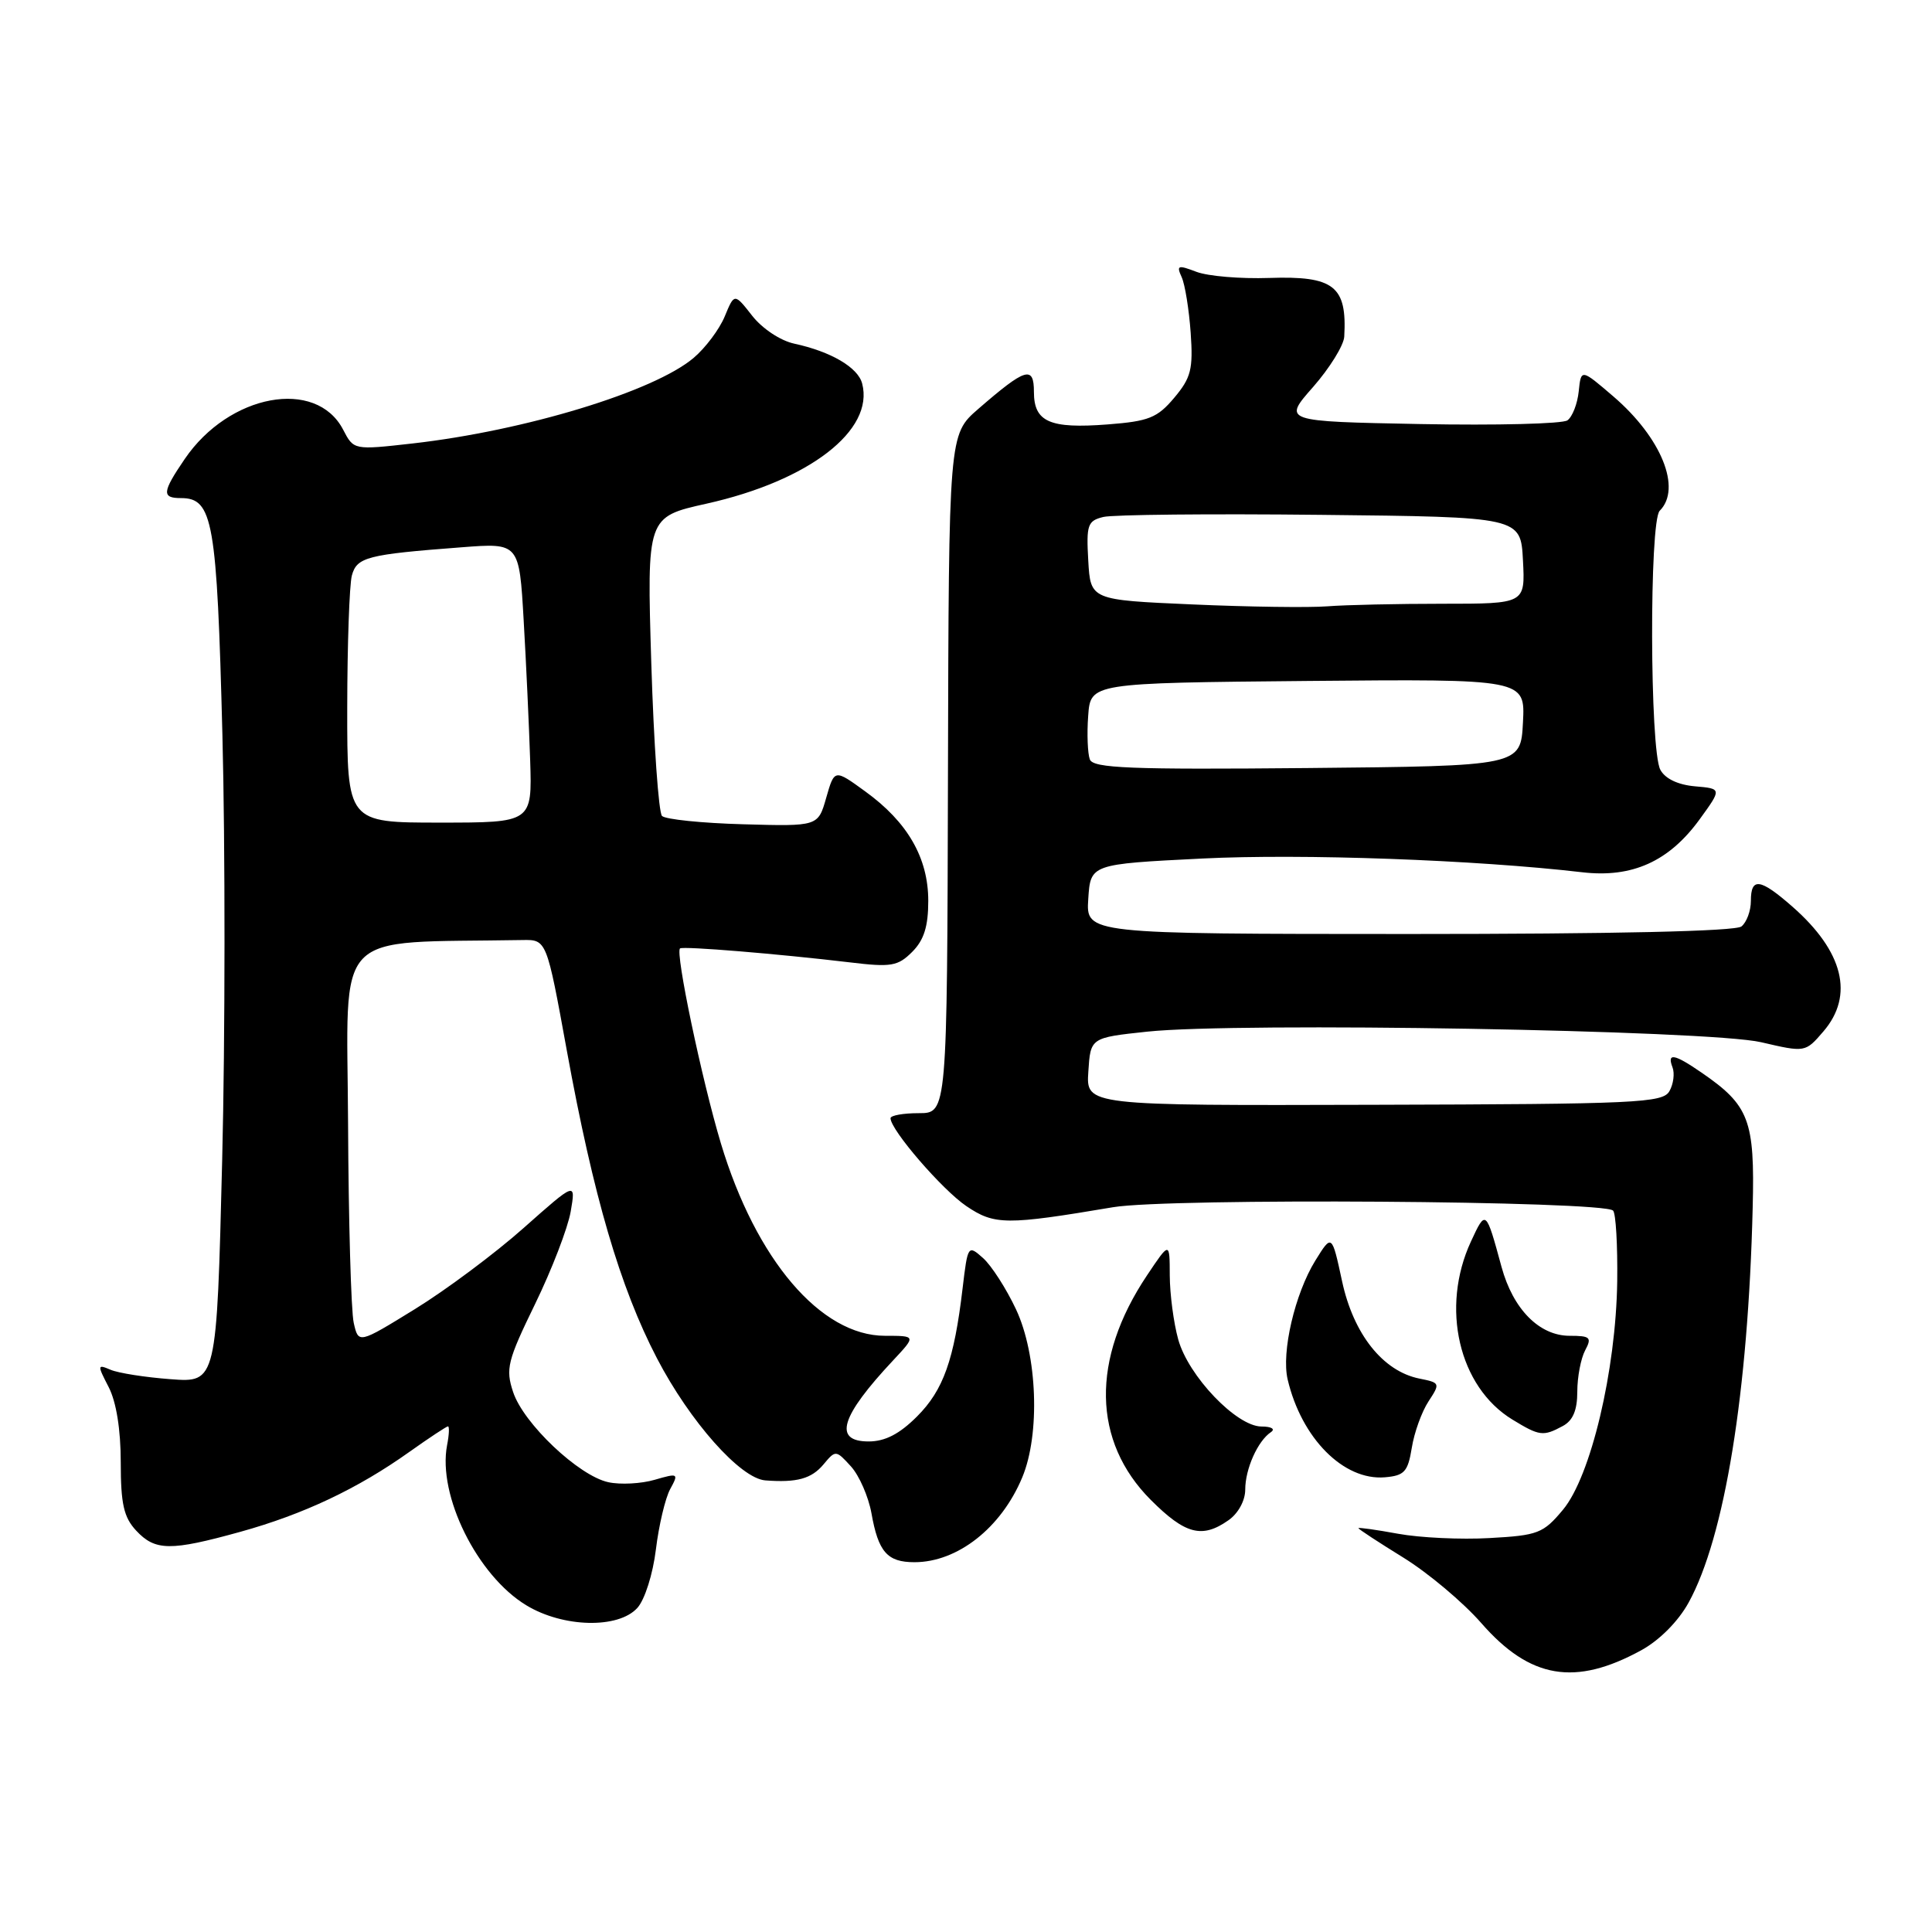<?xml version="1.0" encoding="UTF-8" standalone="no"?>
<!DOCTYPE svg PUBLIC "-//W3C//DTD SVG 1.1//EN" "http://www.w3.org/Graphics/SVG/1.1/DTD/svg11.dtd" >
<svg xmlns="http://www.w3.org/2000/svg" xmlns:xlink="http://www.w3.org/1999/xlink" version="1.1" viewBox="0 0 256 256">
 <g >
 <path fill="currentColor"
d=" M 217.49 218.66 C 219.89 217.34 222.38 214.84 223.75 212.35 C 228.53 203.68 231.65 184.48 232.24 160.00 C 232.53 148.41 231.79 146.47 225.44 142.11 C 221.84 139.63 220.86 139.46 221.62 141.44 C 221.92 142.23 221.74 143.65 221.21 144.58 C 220.34 146.14 216.96 146.30 182.08 146.39 C 143.91 146.50 143.91 146.50 144.21 142.00 C 144.50 137.50 144.50 137.50 152.00 136.70 C 163.99 135.42 226.45 136.49 233.36 138.10 C 239.21 139.46 239.21 139.46 241.61 136.67 C 245.71 131.90 244.26 126.07 237.52 120.15 C 233.22 116.38 232.00 116.21 232.00 119.38 C 232.00 120.69 231.44 122.21 230.75 122.76 C 229.96 123.40 213.92 123.76 186.70 123.76 C 143.90 123.75 143.90 123.75 144.20 119.12 C 144.50 114.50 144.50 114.50 159.29 113.76 C 172.53 113.10 195.50 113.93 209.66 115.58 C 216.27 116.35 221.15 114.15 225.20 108.58 C 228.16 104.50 228.16 104.50 224.58 104.19 C 222.33 103.99 220.63 103.18 220.00 101.99 C 218.60 99.38 218.53 69.07 219.92 67.68 C 222.87 64.73 220.15 58.00 213.78 52.53 C 209.50 48.86 209.50 48.86 209.19 51.85 C 209.02 53.50 208.35 55.23 207.69 55.70 C 207.04 56.16 198.28 56.38 188.24 56.19 C 169.97 55.84 169.97 55.84 173.99 51.28 C 176.19 48.77 178.05 45.77 178.12 44.61 C 178.50 37.90 176.76 36.54 168.17 36.83 C 164.40 36.96 160.07 36.60 158.54 36.02 C 156.07 35.08 155.86 35.15 156.58 36.73 C 157.02 37.70 157.55 41.01 157.77 44.08 C 158.11 48.92 157.82 50.06 155.59 52.71 C 153.35 55.37 152.22 55.82 146.76 56.24 C 139.09 56.83 137.00 55.91 137.00 51.93 C 137.00 48.40 135.90 48.74 129.61 54.20 C 125.72 57.58 125.72 57.58 125.61 102.54 C 125.50 147.50 125.50 147.50 121.75 147.50 C 119.69 147.50 118.00 147.80 118.00 148.17 C 118.00 149.72 124.85 157.65 128.04 159.81 C 131.78 162.34 133.31 162.35 147.50 159.96 C 154.87 158.72 212.44 159.11 213.74 160.41 C 214.11 160.77 214.35 165.01 214.29 169.81 C 214.12 181.60 210.79 195.63 207.10 200.05 C 204.49 203.18 203.79 203.45 197.39 203.80 C 193.60 204.02 188.14 203.76 185.25 203.23 C 182.36 202.70 180.00 202.37 180.00 202.49 C 180.00 202.62 182.68 204.37 185.95 206.39 C 189.22 208.41 193.87 212.31 196.28 215.07 C 202.74 222.46 208.71 223.47 217.49 218.66 Z  M 84.45 213.06 C 85.44 211.97 86.51 208.58 86.91 205.31 C 87.30 202.11 88.15 198.52 88.80 197.32 C 89.95 195.22 89.88 195.17 86.75 196.08 C 84.96 196.60 82.20 196.75 80.61 196.40 C 76.69 195.56 69.36 188.62 67.99 184.45 C 66.97 181.38 67.24 180.31 70.90 172.79 C 73.12 168.23 75.24 162.72 75.62 160.54 C 76.30 156.58 76.30 156.58 69.40 162.70 C 65.61 166.07 59.12 170.91 55.00 173.45 C 47.50 178.07 47.50 178.07 46.87 175.28 C 46.52 173.75 46.18 161.81 46.12 148.75 C 45.99 122.65 43.75 125.00 69.22 124.56 C 72.43 124.50 72.43 124.50 75.11 139.22 C 78.63 158.52 82.16 170.58 87.05 179.98 C 91.41 188.36 98.11 195.91 101.41 196.16 C 105.60 196.48 107.53 195.94 109.12 194.04 C 110.72 192.12 110.77 192.13 112.75 194.30 C 113.85 195.51 115.07 198.30 115.47 200.50 C 116.38 205.65 117.57 207.00 121.17 207.00 C 126.88 207.00 132.66 202.46 135.45 195.77 C 137.85 190.03 137.46 179.53 134.63 173.50 C 133.34 170.75 131.37 167.69 130.26 166.70 C 128.27 164.93 128.23 164.98 127.55 170.70 C 126.43 180.20 125.00 184.20 121.51 187.69 C 119.19 190.01 117.28 191.00 115.10 191.00 C 110.37 191.00 111.36 187.71 118.35 180.25 C 121.39 177.00 121.39 177.00 117.27 177.00 C 108.76 177.00 100.16 166.92 95.52 151.50 C 92.99 143.07 89.44 126.15 90.11 125.67 C 90.54 125.35 103.12 126.39 112.62 127.52 C 118.08 128.18 118.97 128.03 120.87 126.13 C 122.43 124.57 123.00 122.76 123.00 119.37 C 123.00 113.68 120.27 108.93 114.64 104.86 C 110.57 101.90 110.57 101.90 109.48 105.70 C 108.40 109.50 108.40 109.50 98.47 109.22 C 93.01 109.07 88.17 108.57 87.72 108.12 C 87.27 107.67 86.63 98.56 86.30 87.90 C 85.71 68.50 85.71 68.50 93.61 66.74 C 107.21 63.71 115.87 57.03 114.24 50.82 C 113.69 48.69 110.11 46.59 105.26 45.54 C 103.42 45.15 101.01 43.55 99.67 41.84 C 97.31 38.83 97.31 38.83 96.03 41.93 C 95.32 43.64 93.46 46.12 91.89 47.44 C 86.60 51.89 69.56 57.07 54.68 58.76 C 46.87 59.64 46.87 59.64 45.47 56.94 C 41.90 50.05 30.34 52.19 24.47 60.83 C 21.48 65.22 21.41 66.00 23.98 66.00 C 28.22 66.00 28.74 69.01 29.47 97.35 C 29.85 112.12 29.84 137.48 29.44 153.71 C 28.71 183.21 28.71 183.21 22.60 182.75 C 19.25 182.50 15.67 181.94 14.65 181.50 C 12.89 180.75 12.88 180.86 14.40 183.80 C 15.41 185.76 16.00 189.43 16.00 193.76 C 16.00 199.28 16.40 201.05 18.04 202.81 C 20.56 205.52 22.59 205.54 31.86 202.97 C 40.22 200.65 47.40 197.26 54.25 192.38 C 56.87 190.52 59.17 189.00 59.36 189.00 C 59.56 189.00 59.51 190.13 59.24 191.50 C 57.97 198.15 63.24 208.78 69.74 212.71 C 74.62 215.67 81.93 215.84 84.45 213.06 Z  M 162.78 201.44 C 164.07 200.54 165.00 198.84 165.00 197.38 C 165.00 194.64 166.66 190.93 168.40 189.77 C 169.02 189.35 168.48 189.02 167.13 189.02 C 163.83 188.99 157.46 182.33 156.12 177.48 C 155.51 175.29 155.01 171.47 155.00 169.00 C 154.99 164.50 154.99 164.50 151.98 169.00 C 144.55 180.10 144.74 190.99 152.49 198.75 C 157.05 203.31 159.28 203.90 162.78 201.44 Z  M 187.07 191.84 C 187.39 189.82 188.39 187.06 189.28 185.70 C 190.86 183.29 190.83 183.22 188.08 182.67 C 183.25 181.70 179.34 176.79 177.83 169.76 C 176.48 163.50 176.48 163.50 174.29 167.03 C 171.58 171.42 169.77 179.17 170.62 182.78 C 172.45 190.58 178.03 196.20 183.49 195.75 C 186.09 195.53 186.55 195.03 187.07 191.84 Z  M 207.07 188.96 C 208.42 188.24 209.00 186.87 209.00 184.40 C 209.00 182.46 209.47 180.00 210.04 178.93 C 210.95 177.22 210.73 177.00 207.99 177.00 C 203.97 177.00 200.49 173.48 198.96 167.87 C 196.89 160.26 196.88 160.25 194.91 164.50 C 190.85 173.26 193.29 183.77 200.40 188.10 C 203.99 190.29 204.47 190.36 207.07 188.96 Z  M 144.41 100.63 C 144.12 99.86 144.01 97.26 144.19 94.86 C 144.50 90.50 144.50 90.50 173.30 90.23 C 202.10 89.97 202.10 89.97 201.80 95.73 C 201.50 101.50 201.50 101.50 173.22 101.77 C 149.72 101.99 144.86 101.79 144.41 100.63 Z  M 158.00 80.09 C 144.50 79.50 144.50 79.50 144.20 74.28 C 143.93 69.55 144.11 69.01 146.20 68.50 C 147.46 68.19 160.43 68.06 175.00 68.22 C 201.50 68.50 201.50 68.50 201.80 74.25 C 202.10 80.00 202.10 80.00 191.19 80.00 C 185.19 80.00 178.30 80.15 175.89 80.34 C 173.48 80.53 165.43 80.42 158.00 80.09 Z  M 46.01 93.75 C 46.02 85.36 46.30 77.50 46.62 76.27 C 47.28 73.82 48.62 73.47 61.15 72.52 C 68.80 71.93 68.80 71.93 69.39 82.22 C 69.72 87.87 70.10 96.21 70.25 100.75 C 70.51 109.00 70.51 109.00 58.26 109.00 C 46.00 109.00 46.00 109.00 46.01 93.75 Z "/>
</g>
</svg>